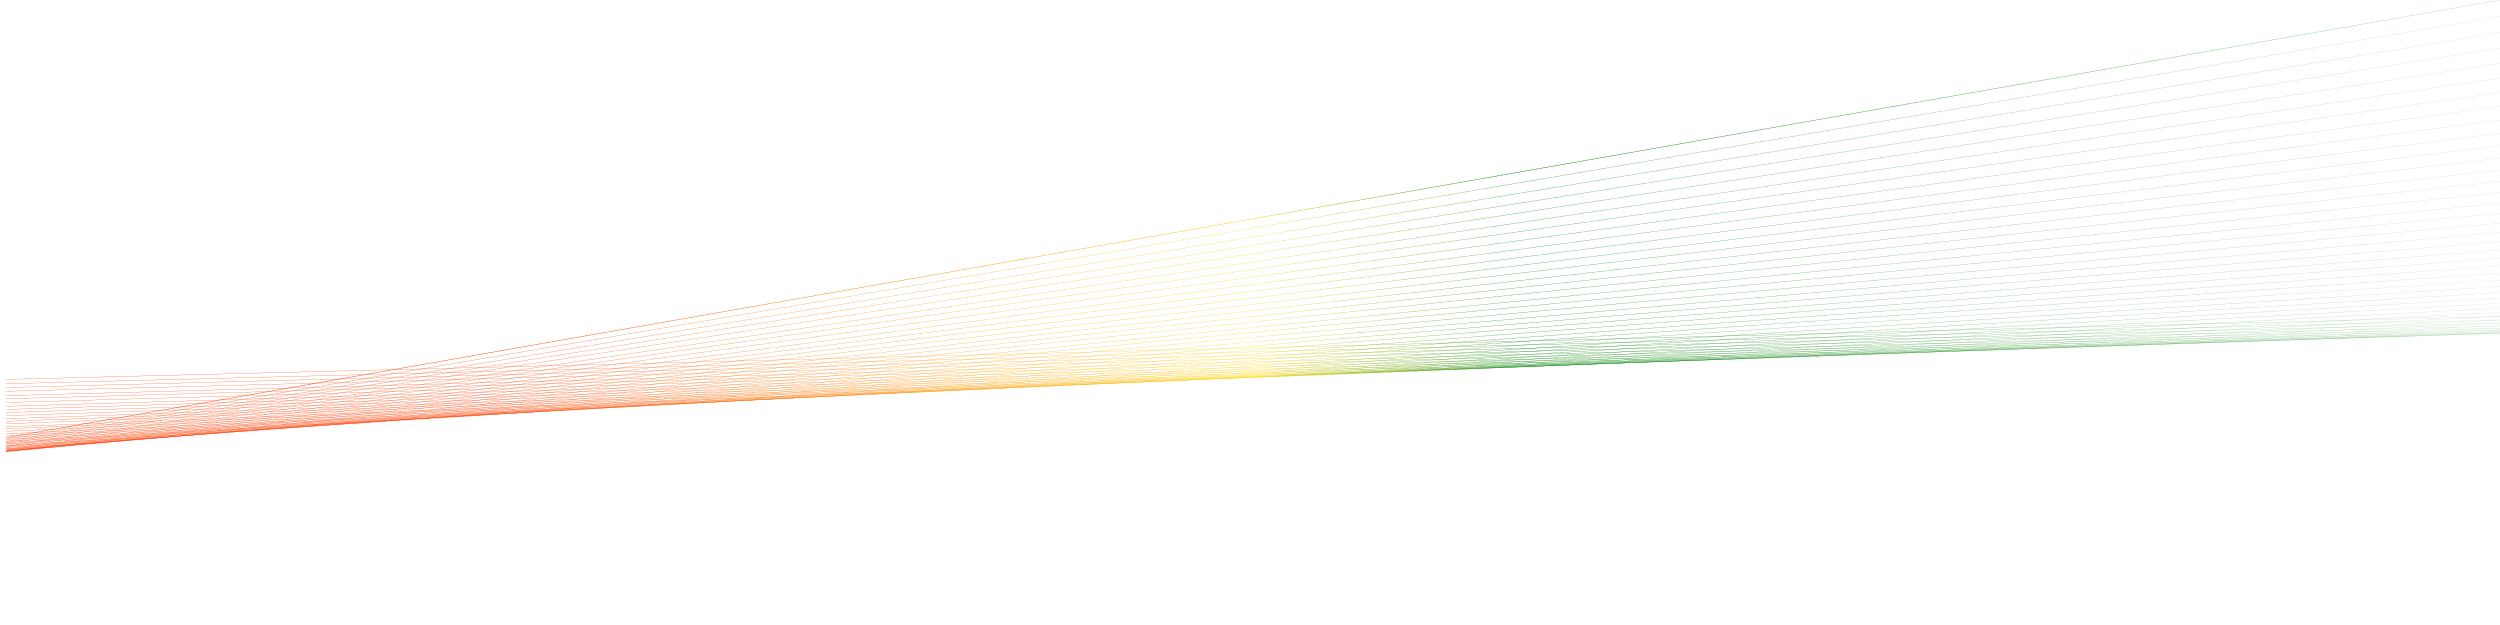 <svg height="1000" width="4000" 
    viewBox="0 0 4000 1000"
    xmlns="http://www.w3.org/2000/svg"
>
  <defs>
    <linearGradient id="grad1" x1="0%" y1="0%" x2="100%" y2="0%">
      <stop offset="0%" style="stop-color:#ff3b00;stop-opacity:1" />
      <stop offset="20%" style="stop-color:#ff3b00;stop-opacity:1" />
      <stop offset="30%" style="stop-color:#ff6b00;stop-opacity:1" />
      <stop offset="50%" style="stop-color:#ffd500;stop-opacity:1" />
      <stop offset="60%" style="stop-color:green;stop-opacity:1" />
      <stop offset="100%" style="stop-color:green;stop-opacity:0.2" />
    </linearGradient>
  </defs>

  <g id="g123" stroke="url(#grad1)" stroke-width="0.4">
      <!-- <line id="line1" x1="4000" y1="0" x2="0" y2="700"></line> -->

        
        
      <!-- <line id="line1" x1="4000" y1="0" x2="0" y2="700"></line><line id="line1" x1="4000" y1="12" x2="0" y2="706"></line><line id="line1" x1="4000" y1="24" x2="0" y2="711"></line><line id="line1" x1="4000" y1="36" x2="0" y2="716"></line><line id="line1" x1="4000" y1="48" x2="0" y2="721"></line><line id="line1" x1="4000" y1="60" x2="0" y2="725"></line><line id="line1" x1="4000" y1="72" x2="0" y2="729"></line><line id="line1" x1="4000" y1="84" x2="0" y2="732"></line><line id="line1" x1="4000" y1="96" x2="0" y2="735"></line><line id="line1" x1="4000" y1="108" x2="0" y2="738"></line><line id="line1" x1="4000" y1="120" x2="0" y2="740"></line><line id="line1" x1="4000" y1="132" x2="0" y2="742"></line><line id="line1" x1="4000" y1="144" x2="0" y2="743"></line><line id="line1" x1="4000" y1="156" x2="0" y2="744"></line><line id="line1" x1="4000" y1="168" x2="0" y2="745"></line><line id="line1" x1="4000" y1="180" x2="0" y2="745"></line><line id="line1" x1="4000" y1="192" x2="0" y2="745"></line><line id="line1" x1="4000" y1="204" x2="0" y2="744"></line><line id="line1" x1="4000" y1="216" x2="0" y2="743"></line><line id="line1" x1="4000" y1="228" x2="0" y2="742"></line><line id="line1" x1="4000" y1="240" x2="0" y2="740"></line><line id="line1" x1="4000" y1="252" x2="0" y2="738"></line><line id="line1" x1="4000" y1="264" x2="0" y2="735"></line><line id="line1" x1="4000" y1="276" x2="0" y2="732"></line><line id="line1" x1="4000" y1="288" x2="0" y2="729"></line><line id="line1" x1="4000" y1="300" x2="0" y2="725"></line><line id="line1" x1="4000" y1="312" x2="0" y2="721"></line><line id="line1" x1="4000" y1="324" x2="0" y2="716"></line><line id="line1" x1="4000" y1="336" x2="0" y2="711"></line><line id="line1" x1="4000" y1="348" x2="0" y2="706"></line><line id="line1" x1="4000" y1="360" x2="0" y2="700"></line><line id="line1" x1="4000" y1="372" x2="0" y2="694"></line><line id="line1" x1="4000" y1="384" x2="0" y2="687"></line><line id="line1" x1="4000" y1="396" x2="0" y2="680"></line><line id="line1" x1="4000" y1="408" x2="0" y2="673"></line><line id="line1" x1="4000" y1="420" x2="0" y2="665"></line><line id="line1" x1="4000" y1="432" x2="0" y2="657"></line><line id="line1" x1="4000" y1="444" x2="0" y2="648"></line><line id="line1" x1="4000" y1="456" x2="0" y2="639"></line><line id="line1" x1="4000" y1="468" x2="0" y2="630"></line><line id="line1" x1="4000" y1="480" x2="0" y2="620"></line><line id="line1" x1="4000" y1="492" x2="0" y2="610"></line><line id="line1" x1="4000" y1="504" x2="0" y2="599"></line><line id="line1" x1="4000" y1="516" x2="0" y2="588"></line><line id="line1" x1="4000" y1="528" x2="0" y2="577"></line><line id="line1" x1="4000" y1="540" x2="0" y2="565"></line><line id="line1" x1="4000" y1="552" x2="0" y2="553"></line><line id="line1" x1="4000" y1="564" x2="0" y2="540"></line><line id="line1" x1="4000" y1="576" x2="0" y2="527"></line><line id="line1" x1="4000" y1="588" x2="0" y2="514"></line> -->
    

      
      <line id="line1" x1="4000" y1="0" x2="10" y2="700"></line>
        
        

      <line id="line1" x1="4000" y1="0" x2="10" y2="700"></line><line id="line1" x1="4000" y1="26.333" x2="10" y2="703"></line><line id="line1" x1="4000" y1="52" x2="10" y2="706"></line><line id="line1" x1="4000" y1="77" x2="10" y2="708"></line><line id="line1" x1="4000" y1="101.333" x2="10" y2="710"></line><line id="line1" x1="4000" y1="125" x2="10" y2="713"></line><line id="line1" x1="4000" y1="148" x2="10" y2="714"></line><line id="line1" x1="4000" y1="170.333" x2="10" y2="716"></line><line id="line1" x1="4000" y1="192" x2="10" y2="718"></line><line id="line1" x1="4000" y1="213" x2="10" y2="719"></line><line id="line1" x1="4000" y1="233.333" x2="10" y2="720"></line><line id="line1" x1="4000" y1="253" x2="10" y2="721"></line><line id="line1" x1="4000" y1="272" x2="10" y2="722"></line><line id="line1" x1="4000" y1="290.333" x2="10" y2="722"></line><line id="line1" x1="4000" y1="308" x2="10" y2="722"></line><line id="line1" x1="4000" y1="325" x2="10" y2="723"></line><line id="line1" x1="4000" y1="341.333" x2="10" y2="722"></line><line id="line1" x1="4000" y1="357" x2="10" y2="722"></line><line id="line1" x1="4000" y1="372" x2="10" y2="722"></line><line id="line1" x1="4000" y1="386.333" x2="10" y2="721"></line><line id="line1" x1="4000" y1="400" x2="10" y2="720"></line><line id="line1" x1="4000" y1="413" x2="10" y2="719"></line><line id="line1" x1="4000" y1="425.333" x2="10" y2="718"></line><line id="line1" x1="4000" y1="437" x2="10" y2="716"></line><line id="line1" x1="4000" y1="448" x2="10" y2="714"></line><line id="line1" x1="4000" y1="458.333" x2="10" y2="713"></line><line id="line1" x1="4000" y1="468" x2="10" y2="710"></line><line id="line1" x1="4000" y1="477" x2="10" y2="708"></line><line id="line1" x1="4000" y1="485.333" x2="10" y2="706"></line><line id="line1" x1="4000" y1="493" x2="10" y2="703"></line><line id="line1" x1="4000" y1="500" x2="10" y2="700"></line><line id="line1" x1="4000" y1="506.333" x2="10" y2="697"></line><line id="line1" x1="4000" y1="512" x2="10" y2="694"></line><line id="line1" x1="4000" y1="517" x2="10" y2="690"></line><line id="line1" x1="4000" y1="521.333" x2="10" y2="686"></line><line id="line1" x1="4000" y1="525" x2="10" y2="683"></line><line id="line1" x1="4000" y1="528" x2="10" y2="678"></line><line id="line1" x1="4000" y1="530.333" x2="10" y2="674"></line><line id="line1" x1="4000" y1="532" x2="10" y2="670"></line><line id="line1" x1="4000" y1="533" x2="10" y2="665"></line><line id="line1" x1="4000" y1="533.333" x2="10" y2="660"></line><line id="line1" x1="4000" y1="533" x2="10" y2="655"></line><line id="line1" x1="4000" y1="532" x2="10" y2="650"></line><line id="line1" x1="4000" y1="530.333" x2="10" y2="644"></line><line id="line1" x1="4000" y1="528" x2="10" y2="638"></line><line id="line1" x1="4000" y1="525" x2="10" y2="633"></line><line id="line1" x1="4000" y1="521.333" x2="10" y2="626"></line><line id="line1" x1="4000" y1="517" x2="10" y2="620"></line><line id="line1" x1="4000" y1="512" x2="10" y2="614"></line><line id="line1" x1="4000" y1="506.333" x2="10" y2="607"></line>  
        

        
        
    
  </g>

  <script>
    

  </script>
</svg>
